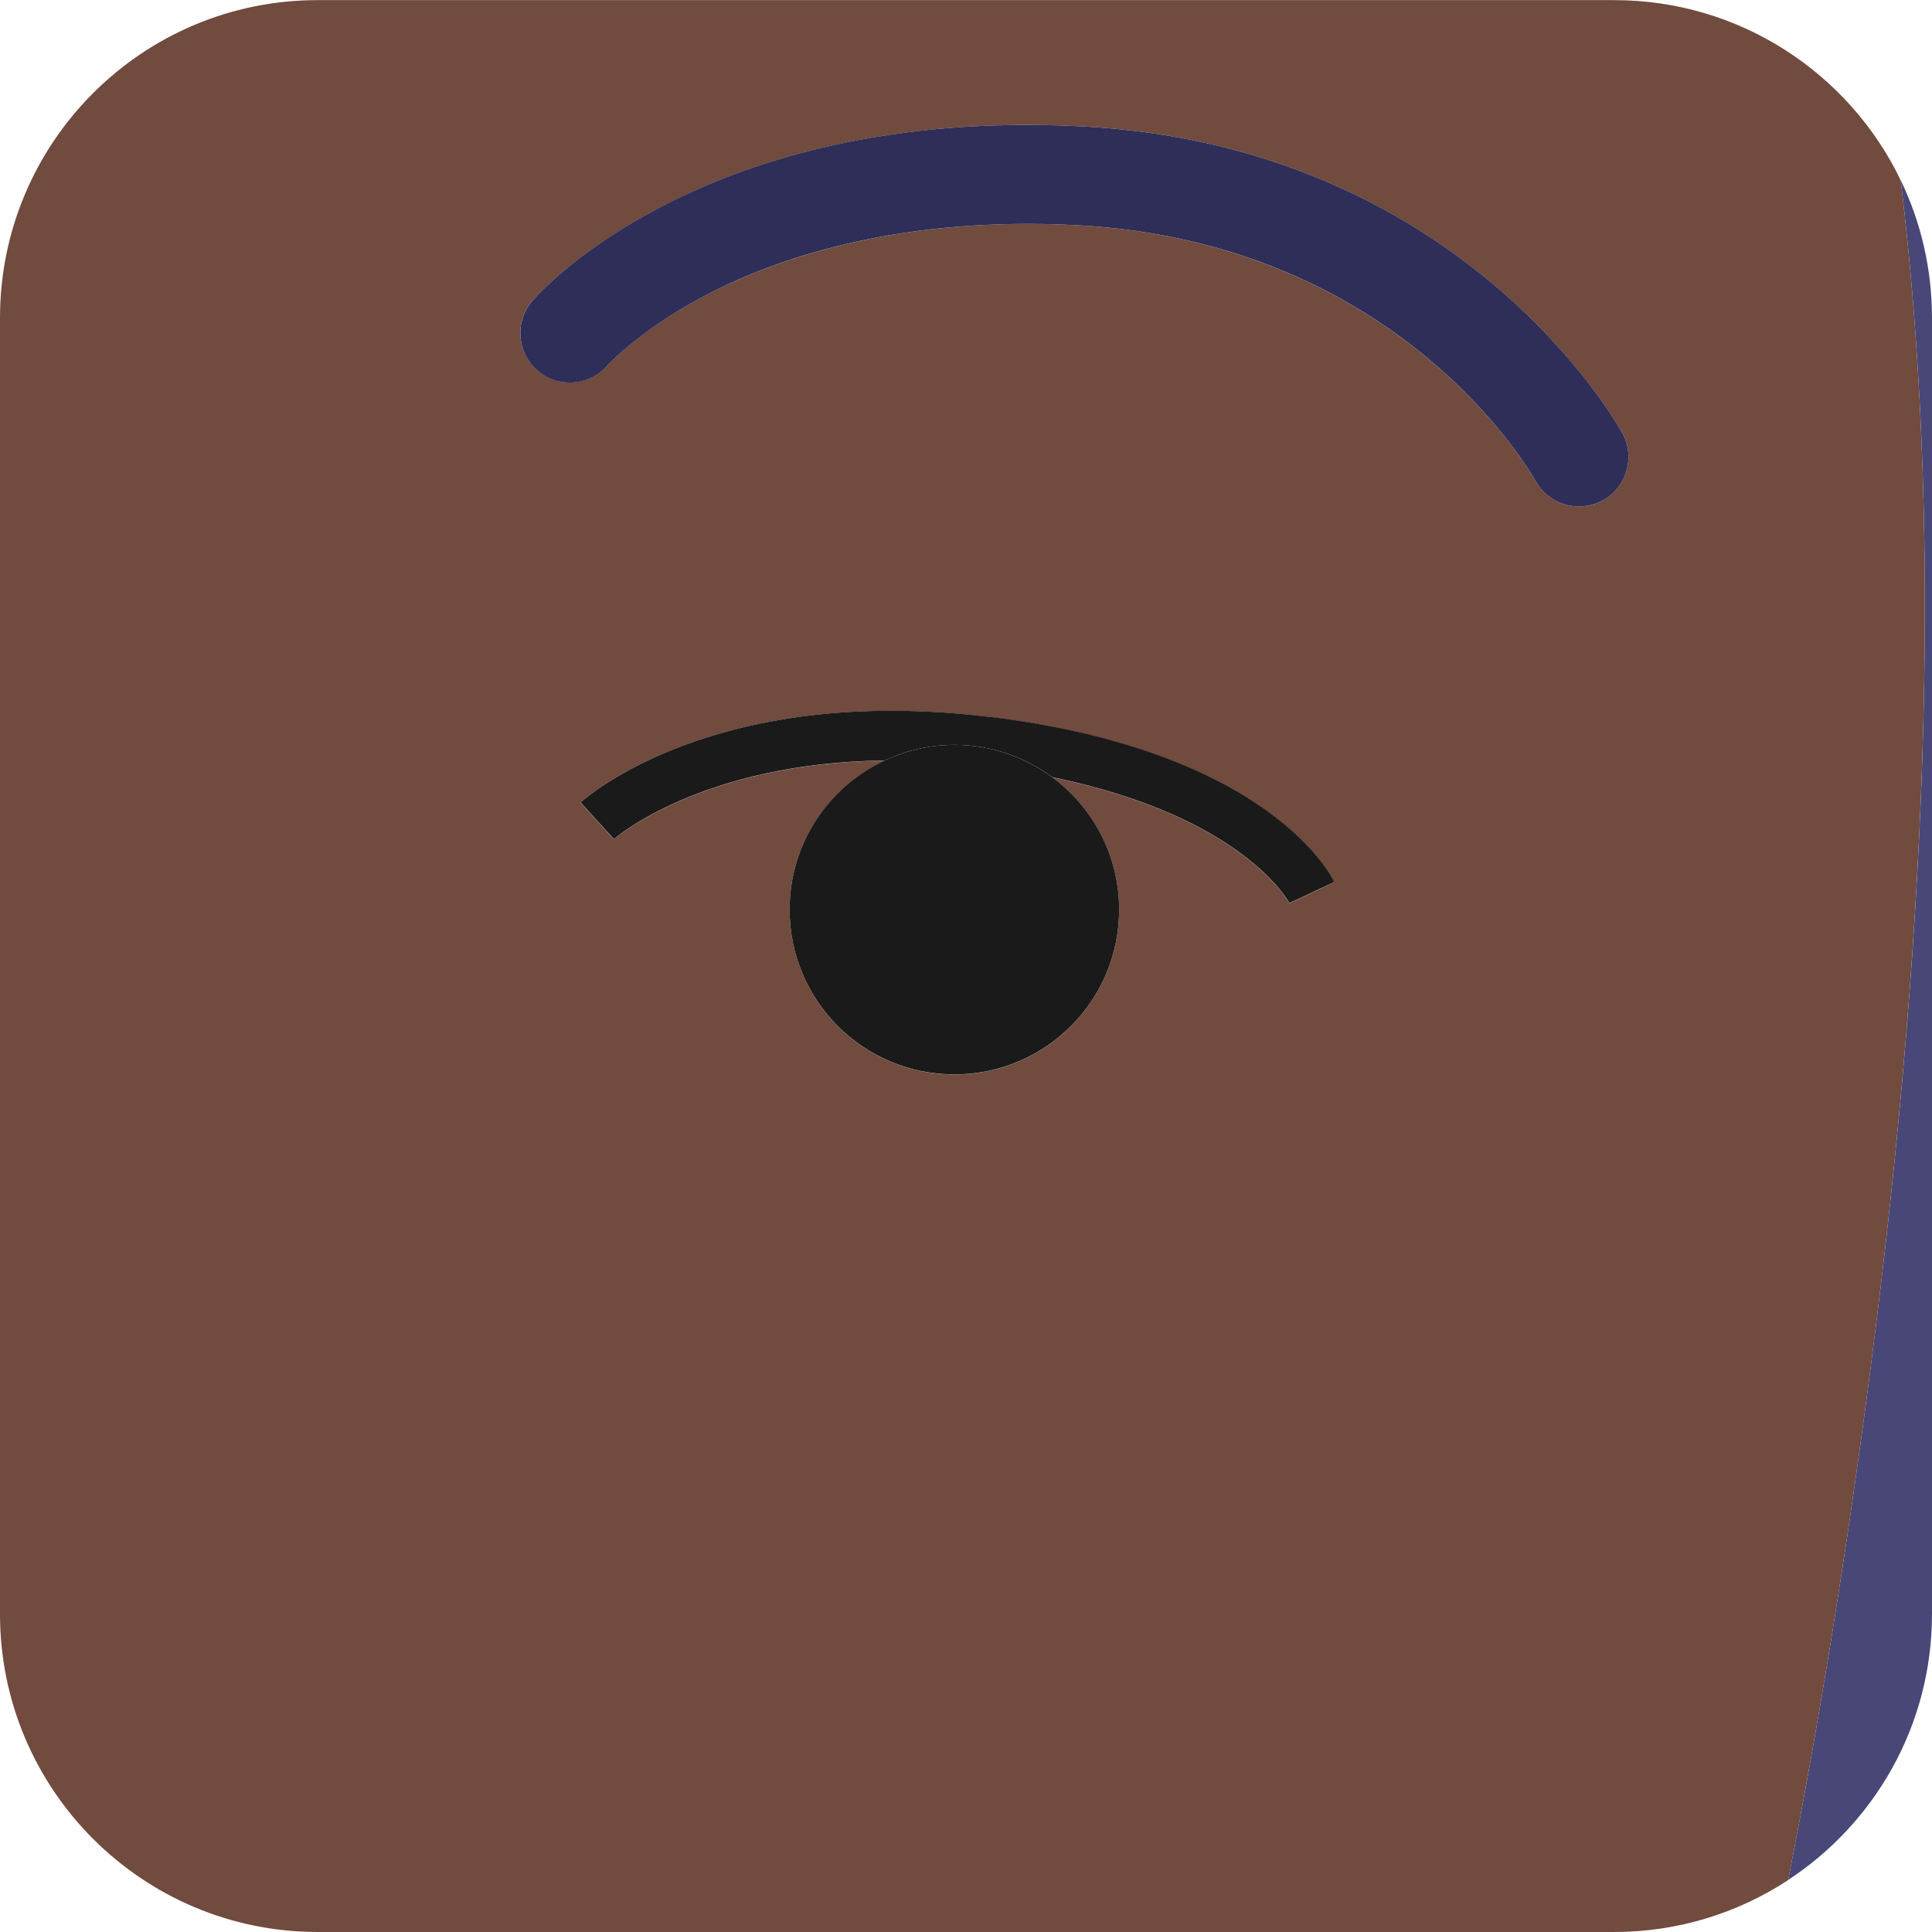 <?xml version="1.0" encoding="UTF-8"?>
<svg id="Layer_2" data-name="Layer 2" xmlns="http://www.w3.org/2000/svg" viewBox="0 0 164.52 164.52">
  <defs>
    <style>
      .cls-1 {
        fill: #494778;
      }

      .cls-1, .cls-2, .cls-3, .cls-4 {
        stroke-width: 0px;
      }

      .cls-2 {
        fill: #704b3e;
      }

      .cls-3 {
        fill: #2e2e59;
      }

      .cls-4 {
        fill: #1a1a1a;
      }
    </style>
  </defs>
  <g id="Portraits">
    <g id="K">
      <g id="Tiles">
        <g id="K-11">
          <path class="cls-1" d="m159.21,117.1c-1.97,15.17-4.29,29.49-6.94,42.99,7.38-4.84,12.25-13.17,12.25-22.65V27.07c0-4.21-.96-8.19-2.67-11.74,3.37,27.58,2.69,60.87-2.64,101.77Z"/>
          <path class="cls-2" d="m0,27.07v110.38c0,14.95,12.12,27.07,27.07,27.07h110.38c5.47,0,10.56-1.63,14.82-4.42,2.65-13.51,4.97-27.83,6.94-42.99,5.32-40.9,6.01-74.19,2.64-101.77-4.37-9.07-13.65-15.33-24.4-15.33H27.07C12.12,0,0,12.12,0,27.07Zm109.79,49.84c-.03-.06-3.88-7.37-20.2-10.72,3.46,2.56,5.71,6.65,5.71,11.28,0,7.75-6.28,14.03-14.03,14.03s-14.03-6.28-14.03-14.03c0-5.62,3.32-10.46,8.09-12.7-15.58.19-22.97,6.62-23.06,6.69l-2.84-3.12c.46-.42,11.45-10.18,34.99-7.26,23.73,2.95,28.97,13.6,29.19,14.05l-3.82,1.79ZM45.33,25.62c.58-.67,14.59-16.46,46.63-14.87,32.31,1.62,45.63,25.13,46.19,26.13,1.12,2.04.38,4.6-1.66,5.73-.65.36-1.34.52-2.03.52-1.49,0-2.93-.79-3.7-2.18-.46-.82-11.75-20.4-39.22-21.78-14.48-.73-24.55,2.58-30.45,5.47-6.36,3.13-9.38,6.47-9.4,6.51-1.54,1.73-4.2,1.91-5.94.38-1.74-1.53-1.94-4.16-.42-5.92Z"/>
          <path class="cls-3" d="m51.69,31.15s3.04-3.38,9.4-6.51c5.89-2.9,15.96-6.2,30.45-5.47,27.48,1.37,38.76,20.96,39.22,21.78.77,1.39,2.21,2.18,3.7,2.18.69,0,1.39-.17,2.03-.52,2.04-1.12,2.78-3.69,1.66-5.73-.55-1-13.87-24.51-46.19-26.13-32.05-1.6-46.05,14.19-46.63,14.87-1.51,1.75-1.32,4.39.42,5.92,1.74,1.53,4.4,1.35,5.94-.38Z"/>
          <path class="cls-4" d="m84.43,61.07c-23.54-2.92-34.53,6.85-34.99,7.26l2.84,3.12c.08-.08,7.48-6.51,23.06-6.69,1.81-.85,3.81-1.33,5.94-1.33,3.12,0,5.99,1.03,8.32,2.75,16.32,3.35,20.17,10.67,20.2,10.72l3.82-1.79c-.21-.45-5.46-11.1-29.19-14.05Z"/>
          <path class="cls-4" d="m75.33,64.76c-4.78,2.24-8.09,7.08-8.09,12.7,0,7.75,6.28,14.03,14.03,14.03s14.03-6.28,14.03-14.03c0-4.63-2.25-8.72-5.71-11.28-2.33-1.72-5.2-2.75-8.32-2.75-2.13,0-4.13.49-5.94,1.33Z"/>
        </g>
      </g>
    </g>
  </g>
</svg>